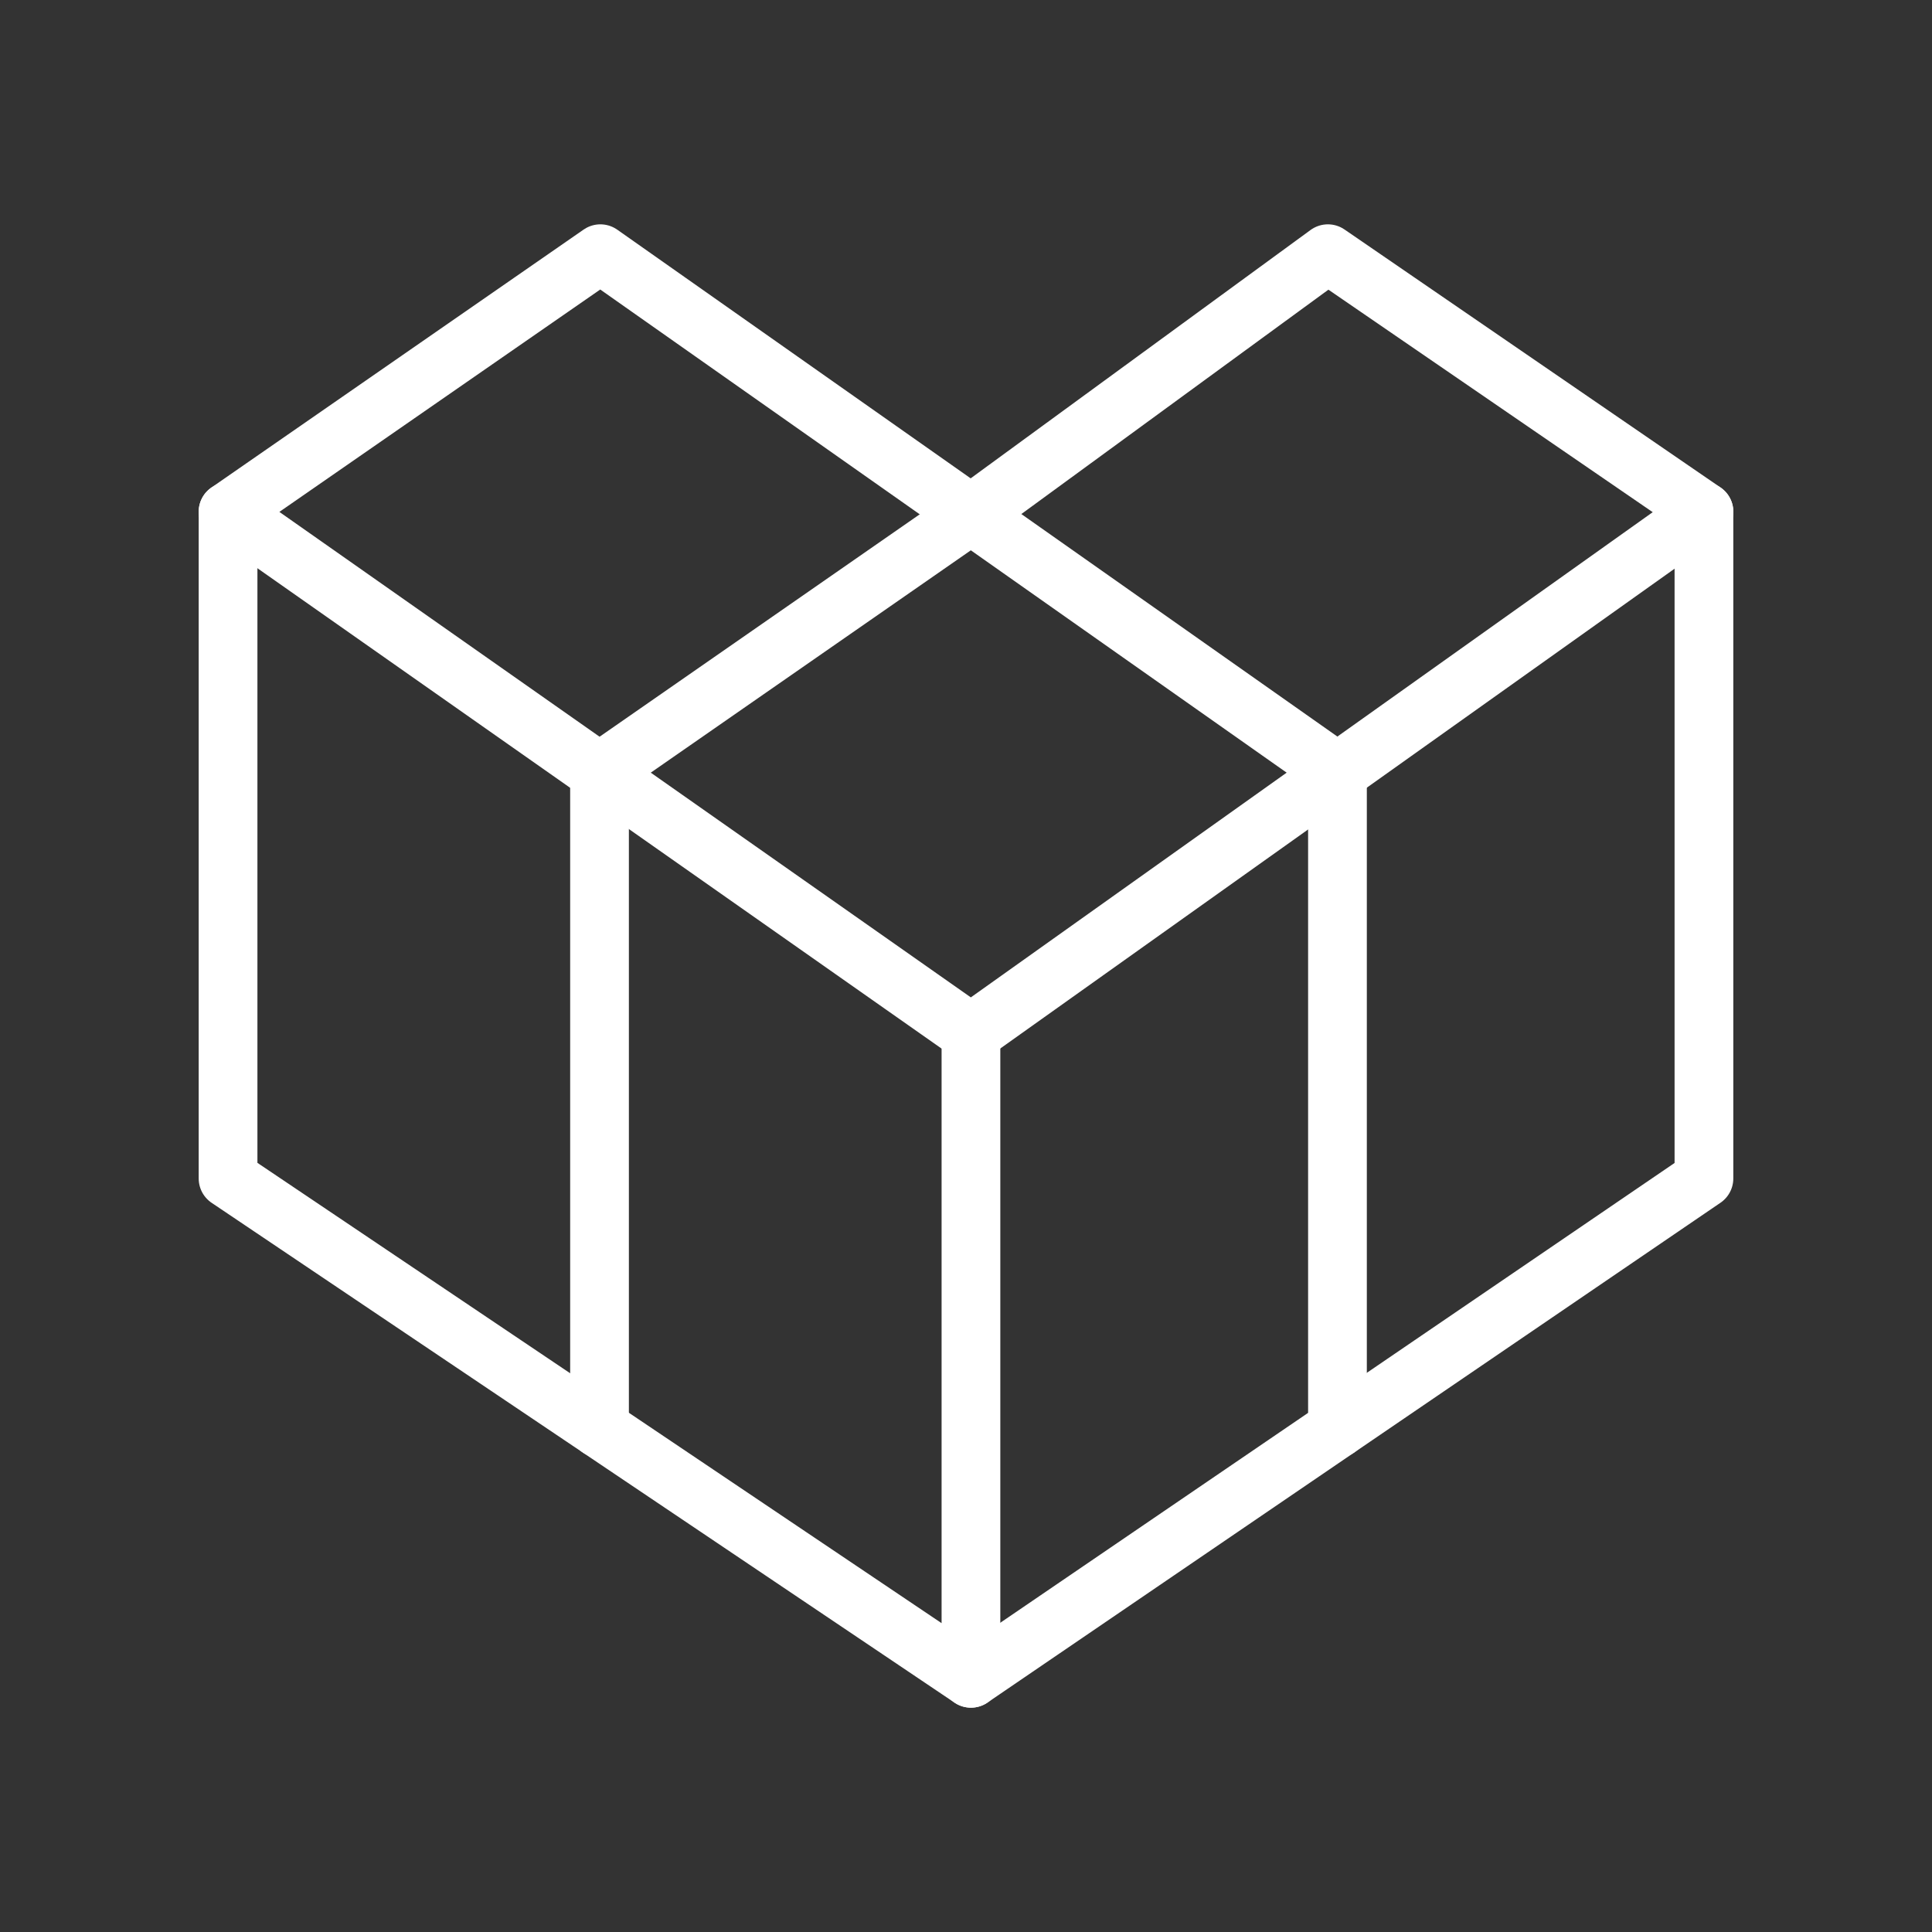 <?xml version="1.0" encoding="UTF-8" standalone="no"?>
<svg
   version="1.1"
   viewBox="0 0 48 48"
   xml:space="preserve"
   id="svg10"
   xmlns="http://www.w3.org/2000/svg"
   xmlns:svg="http://www.w3.org/2000/svg"><rect x="0" y="0" width="48" height="48" fill="#333333" stroke="none"/><defs
     id="defs6"><style
       id="style2">.a{fill:none;stroke:#fff;stroke-linecap:round;stroke-linejoin:round;}</style><style
       id="style4" /></defs><path
     style="opacity:1;fill:none;stroke:#ffffff;stroke-width:1.459;stroke-linecap:round;stroke-linejoin:round;stroke-dasharray:none;stroke-opacity:1"
     d="m 14.916,6.303 9.208,6.479 8.867,-6.479 9.344,6.411 L 24.123,25.673 5.666,12.714 Z"
     id="path1037" /><path
     style="opacity:1;fill:none;stroke:#ffffff;stroke-width:1.459;stroke-linecap:round;stroke-linejoin:round;stroke-dasharray:none;stroke-opacity:1"
     d="M 24.123,25.673 V 41.697 L 5.666,29.279 v -16.565"
     id="path1039" /><path
     style="opacity:1;fill:none;stroke:#ffffff;stroke-width:1.459;stroke-linecap:round;stroke-linejoin:round;stroke-dasharray:none;stroke-opacity:1"
     d="m 42.334,12.714 v 16.565 L 24.123,41.697"
     id="path1041" /><path
     style="opacity:1;fill:none;stroke:#ffffff;stroke-width:1.459;stroke-linecap:round;stroke-linejoin:round;stroke-dasharray:none;stroke-opacity:1"
     d="M 33.229,35.488 V 19.193 L 24.123,12.782 14.895,19.193 v 16.295"
     id="path1139" /></svg>
